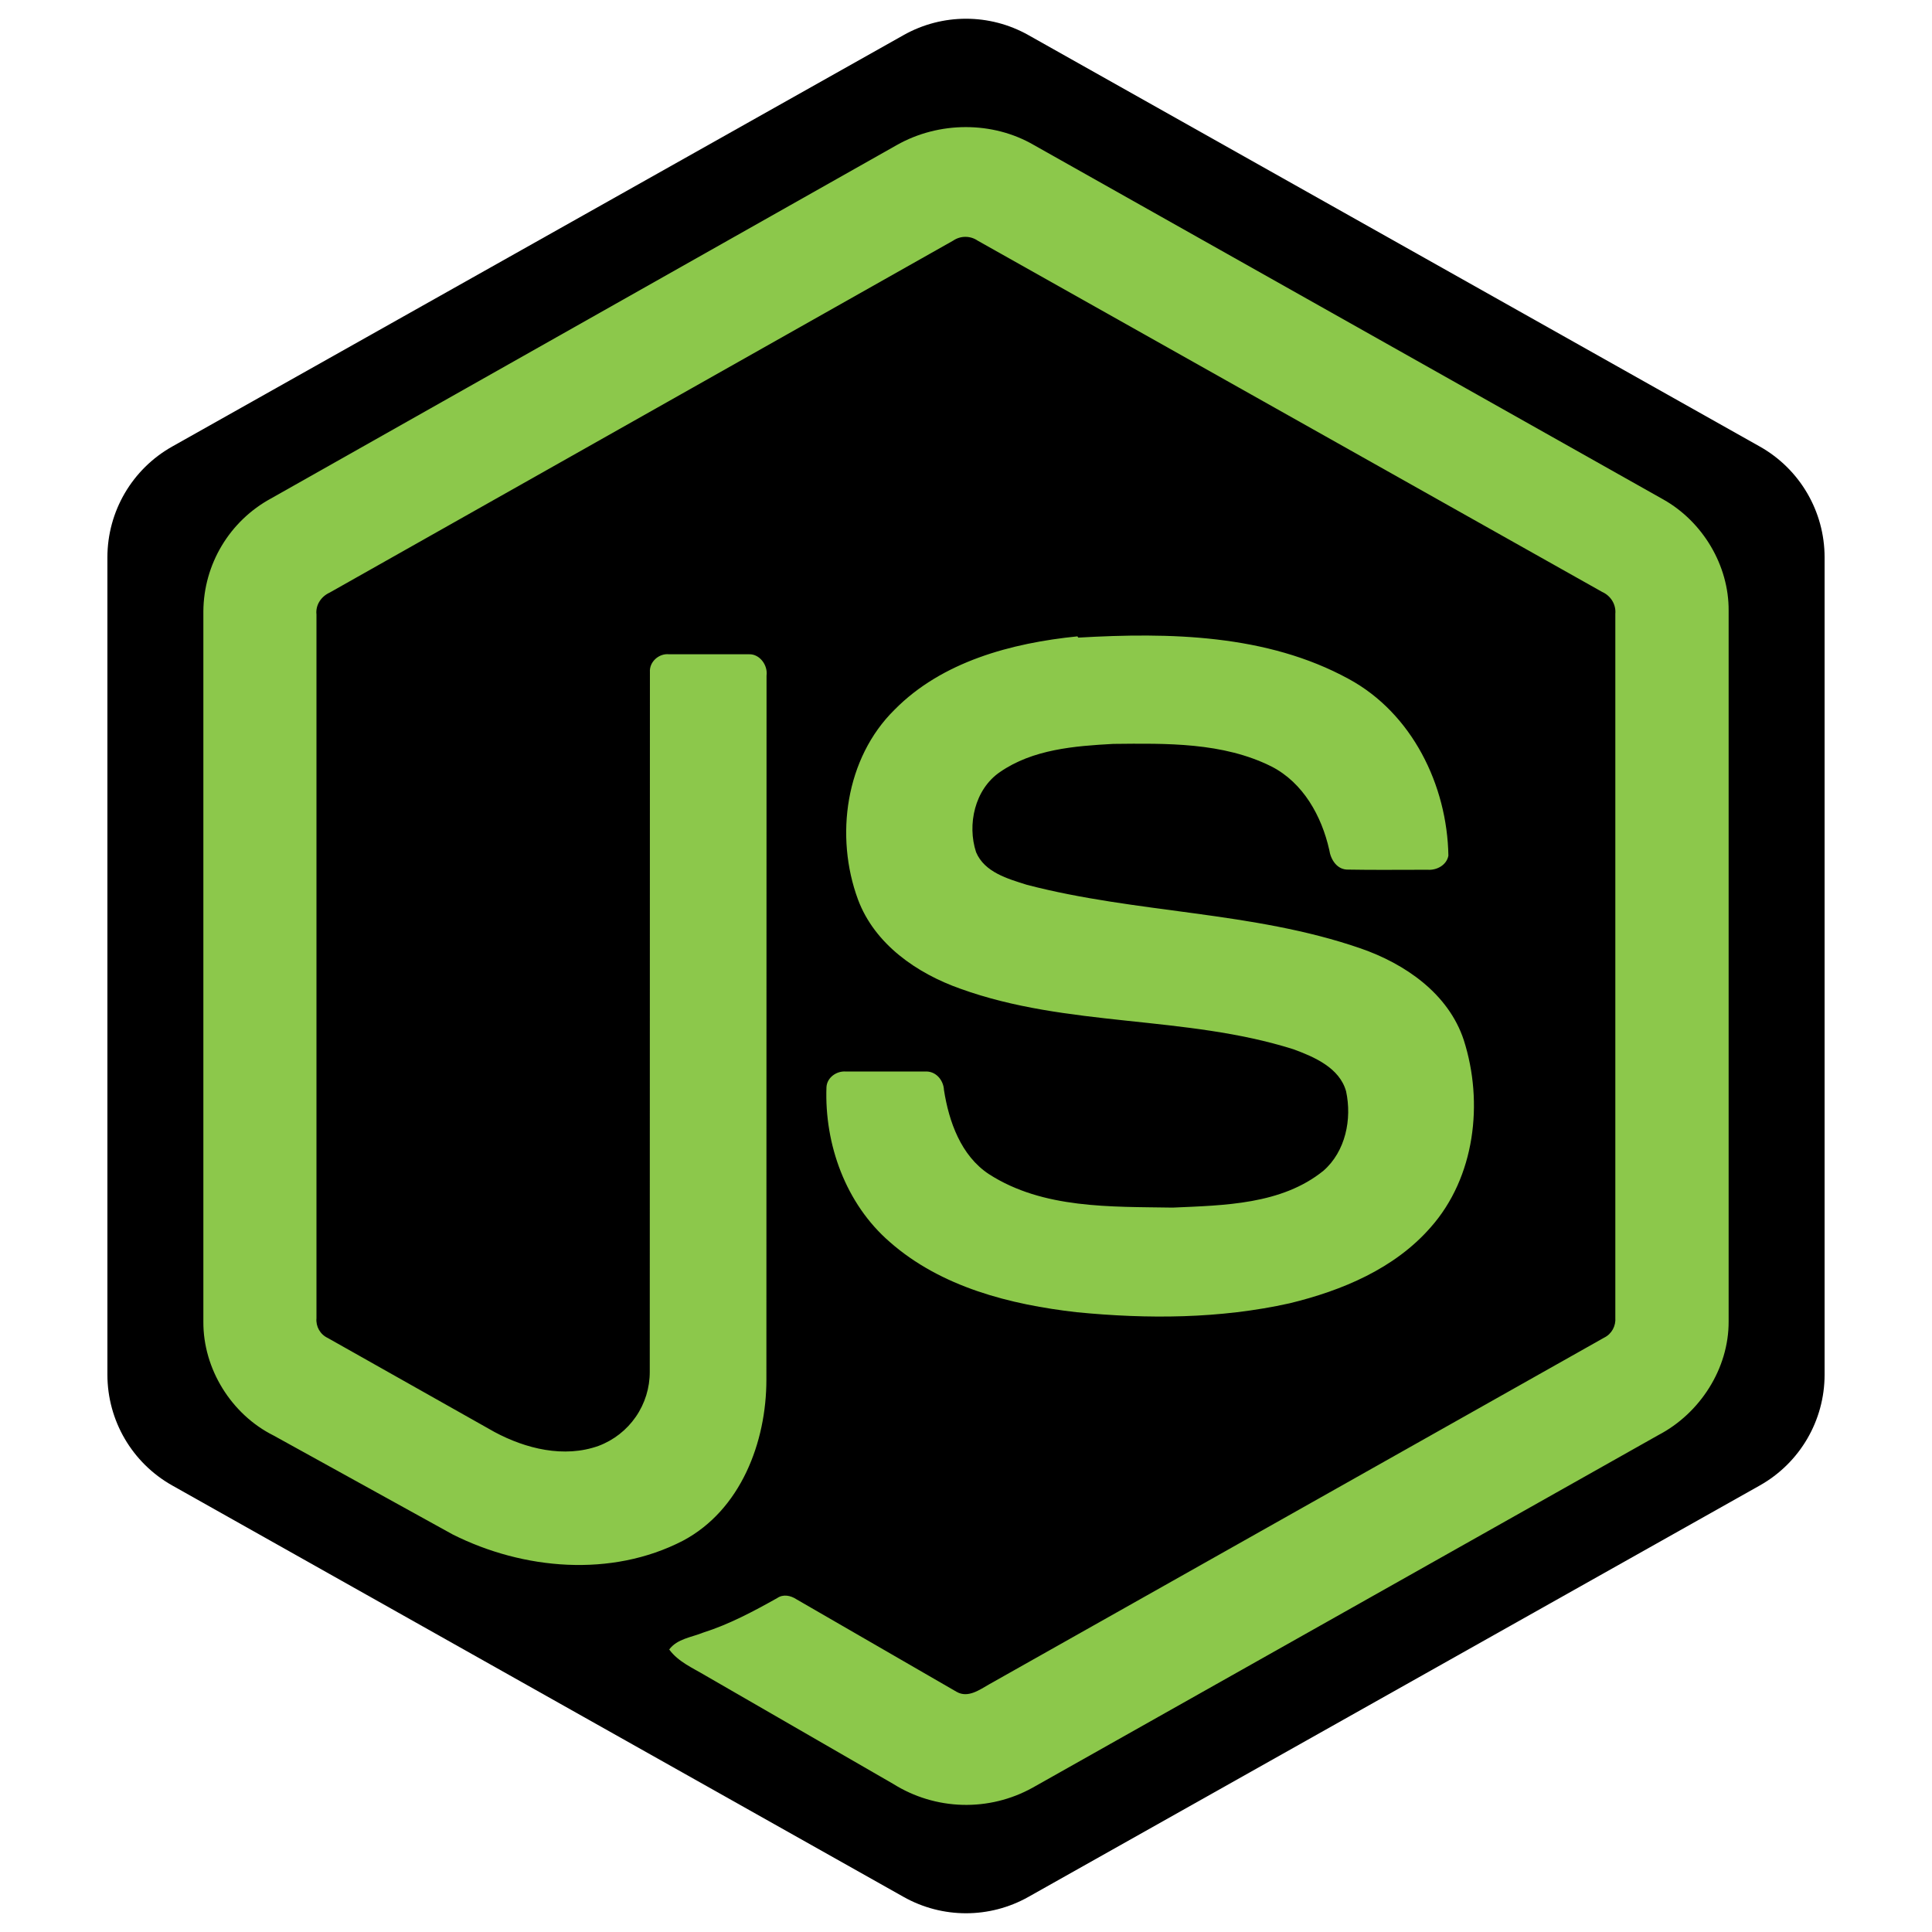 <svg width="78" height="78" viewBox="1 0 76 76" fill="none" xmlns="http://www.w3.org/2000/svg">
    <path d="M36.548 1.379C38.071 0.523 39.929 0.523 41.452 1.379L70.227 17.566C71.801 18.452 72.775 20.118 72.775 21.924V54.076C72.775 55.882 71.801 57.548 70.227 58.434L41.452 74.621C39.929 75.477 38.071 75.477 36.548 74.621L7.774 58.434C6.199 57.548 5.225 55.882 5.225 54.076V21.924C5.225 20.118 6.199 18.452 7.774 17.566L36.548 1.379Z" fill="black"/>
    <path d="M36.28 5.705C37.939 4.767 40.053 4.763 41.67 5.705L66.429 19.647C67.978 20.517 69.014 22.241 69 24.024V51.978C69.01 53.836 67.872 55.598 66.239 56.451L41.612 70.328C40.77 70.793 39.818 71.025 38.856 70.998C37.894 70.971 36.957 70.688 36.141 70.177L28.751 65.912C28.247 65.611 27.682 65.373 27.325 64.887C27.64 64.464 28.2 64.41 28.656 64.224C29.684 63.897 30.625 63.396 31.57 62.866C31.809 62.7 32.101 62.762 32.329 62.911L38.631 66.552C39.081 66.81 39.537 66.469 39.922 66.251L64.103 52.62C64.402 52.475 64.568 52.16 64.543 51.833V24.148C64.576 23.776 64.363 23.436 64.025 23.285L39.46 9.467C39.319 9.37 39.151 9.317 38.978 9.317C38.806 9.316 38.638 9.368 38.496 9.465L13.967 23.312C13.635 23.463 13.407 23.799 13.449 24.171V51.856C13.42 52.183 13.594 52.492 13.894 52.633L20.449 56.329C21.68 56.991 23.192 57.364 24.547 56.877C25.14 56.654 25.651 56.255 26.011 55.733C26.371 55.212 26.562 54.593 26.56 53.96L26.566 26.441C26.537 26.033 26.923 25.695 27.319 25.737H30.47C30.884 25.726 31.21 26.165 31.154 26.575L31.148 54.268C31.15 56.728 30.138 59.404 27.86 60.611C25.053 62.06 21.583 61.756 18.809 60.362L11.761 56.469C10.103 55.641 8.99 53.852 9 51.997V24.043C9.007 23.134 9.257 22.244 9.724 21.465C10.192 20.685 10.859 20.045 11.658 19.61L36.28 5.705ZM43.419 25.082C46.999 24.875 50.832 24.946 54.054 26.708C56.548 28.058 57.93 30.89 57.976 33.661C57.905 34.034 57.516 34.241 57.159 34.214C56.123 34.212 55.082 34.228 54.041 34.208C53.6 34.224 53.345 33.818 53.289 33.429C52.99 32.104 52.267 30.793 51.019 30.153C49.104 29.195 46.881 29.242 44.792 29.263C43.266 29.346 41.626 29.476 40.335 30.371C39.34 31.05 39.041 32.441 39.396 33.522C39.728 34.315 40.646 34.57 41.394 34.806C45.71 35.933 50.281 35.842 54.516 37.305C56.268 37.91 57.982 39.086 58.583 40.919C59.367 43.374 59.025 46.311 57.277 48.282C55.859 49.905 53.795 50.767 51.732 51.268C48.99 51.879 46.145 51.893 43.361 51.62C40.743 51.322 38.02 50.634 35.998 48.853C34.27 47.354 33.428 45.019 33.511 42.766C33.532 42.385 33.911 42.12 34.278 42.151H37.387C37.806 42.122 38.113 42.482 38.133 42.876C38.326 44.118 38.801 45.464 39.904 46.189C42.031 47.559 44.699 47.464 47.132 47.504C49.149 47.414 51.413 47.388 53.061 46.054C53.931 45.294 54.187 44.025 53.952 42.931C53.697 42.008 52.708 41.579 51.879 41.275C47.619 39.929 42.997 40.418 38.778 38.894C37.066 38.289 35.41 37.146 34.752 35.388C33.834 32.903 34.255 29.824 36.189 27.919C38.055 26.024 40.791 25.294 43.382 25.033L43.419 25.082Z" fill="#8CC84B"/>
</svg>
